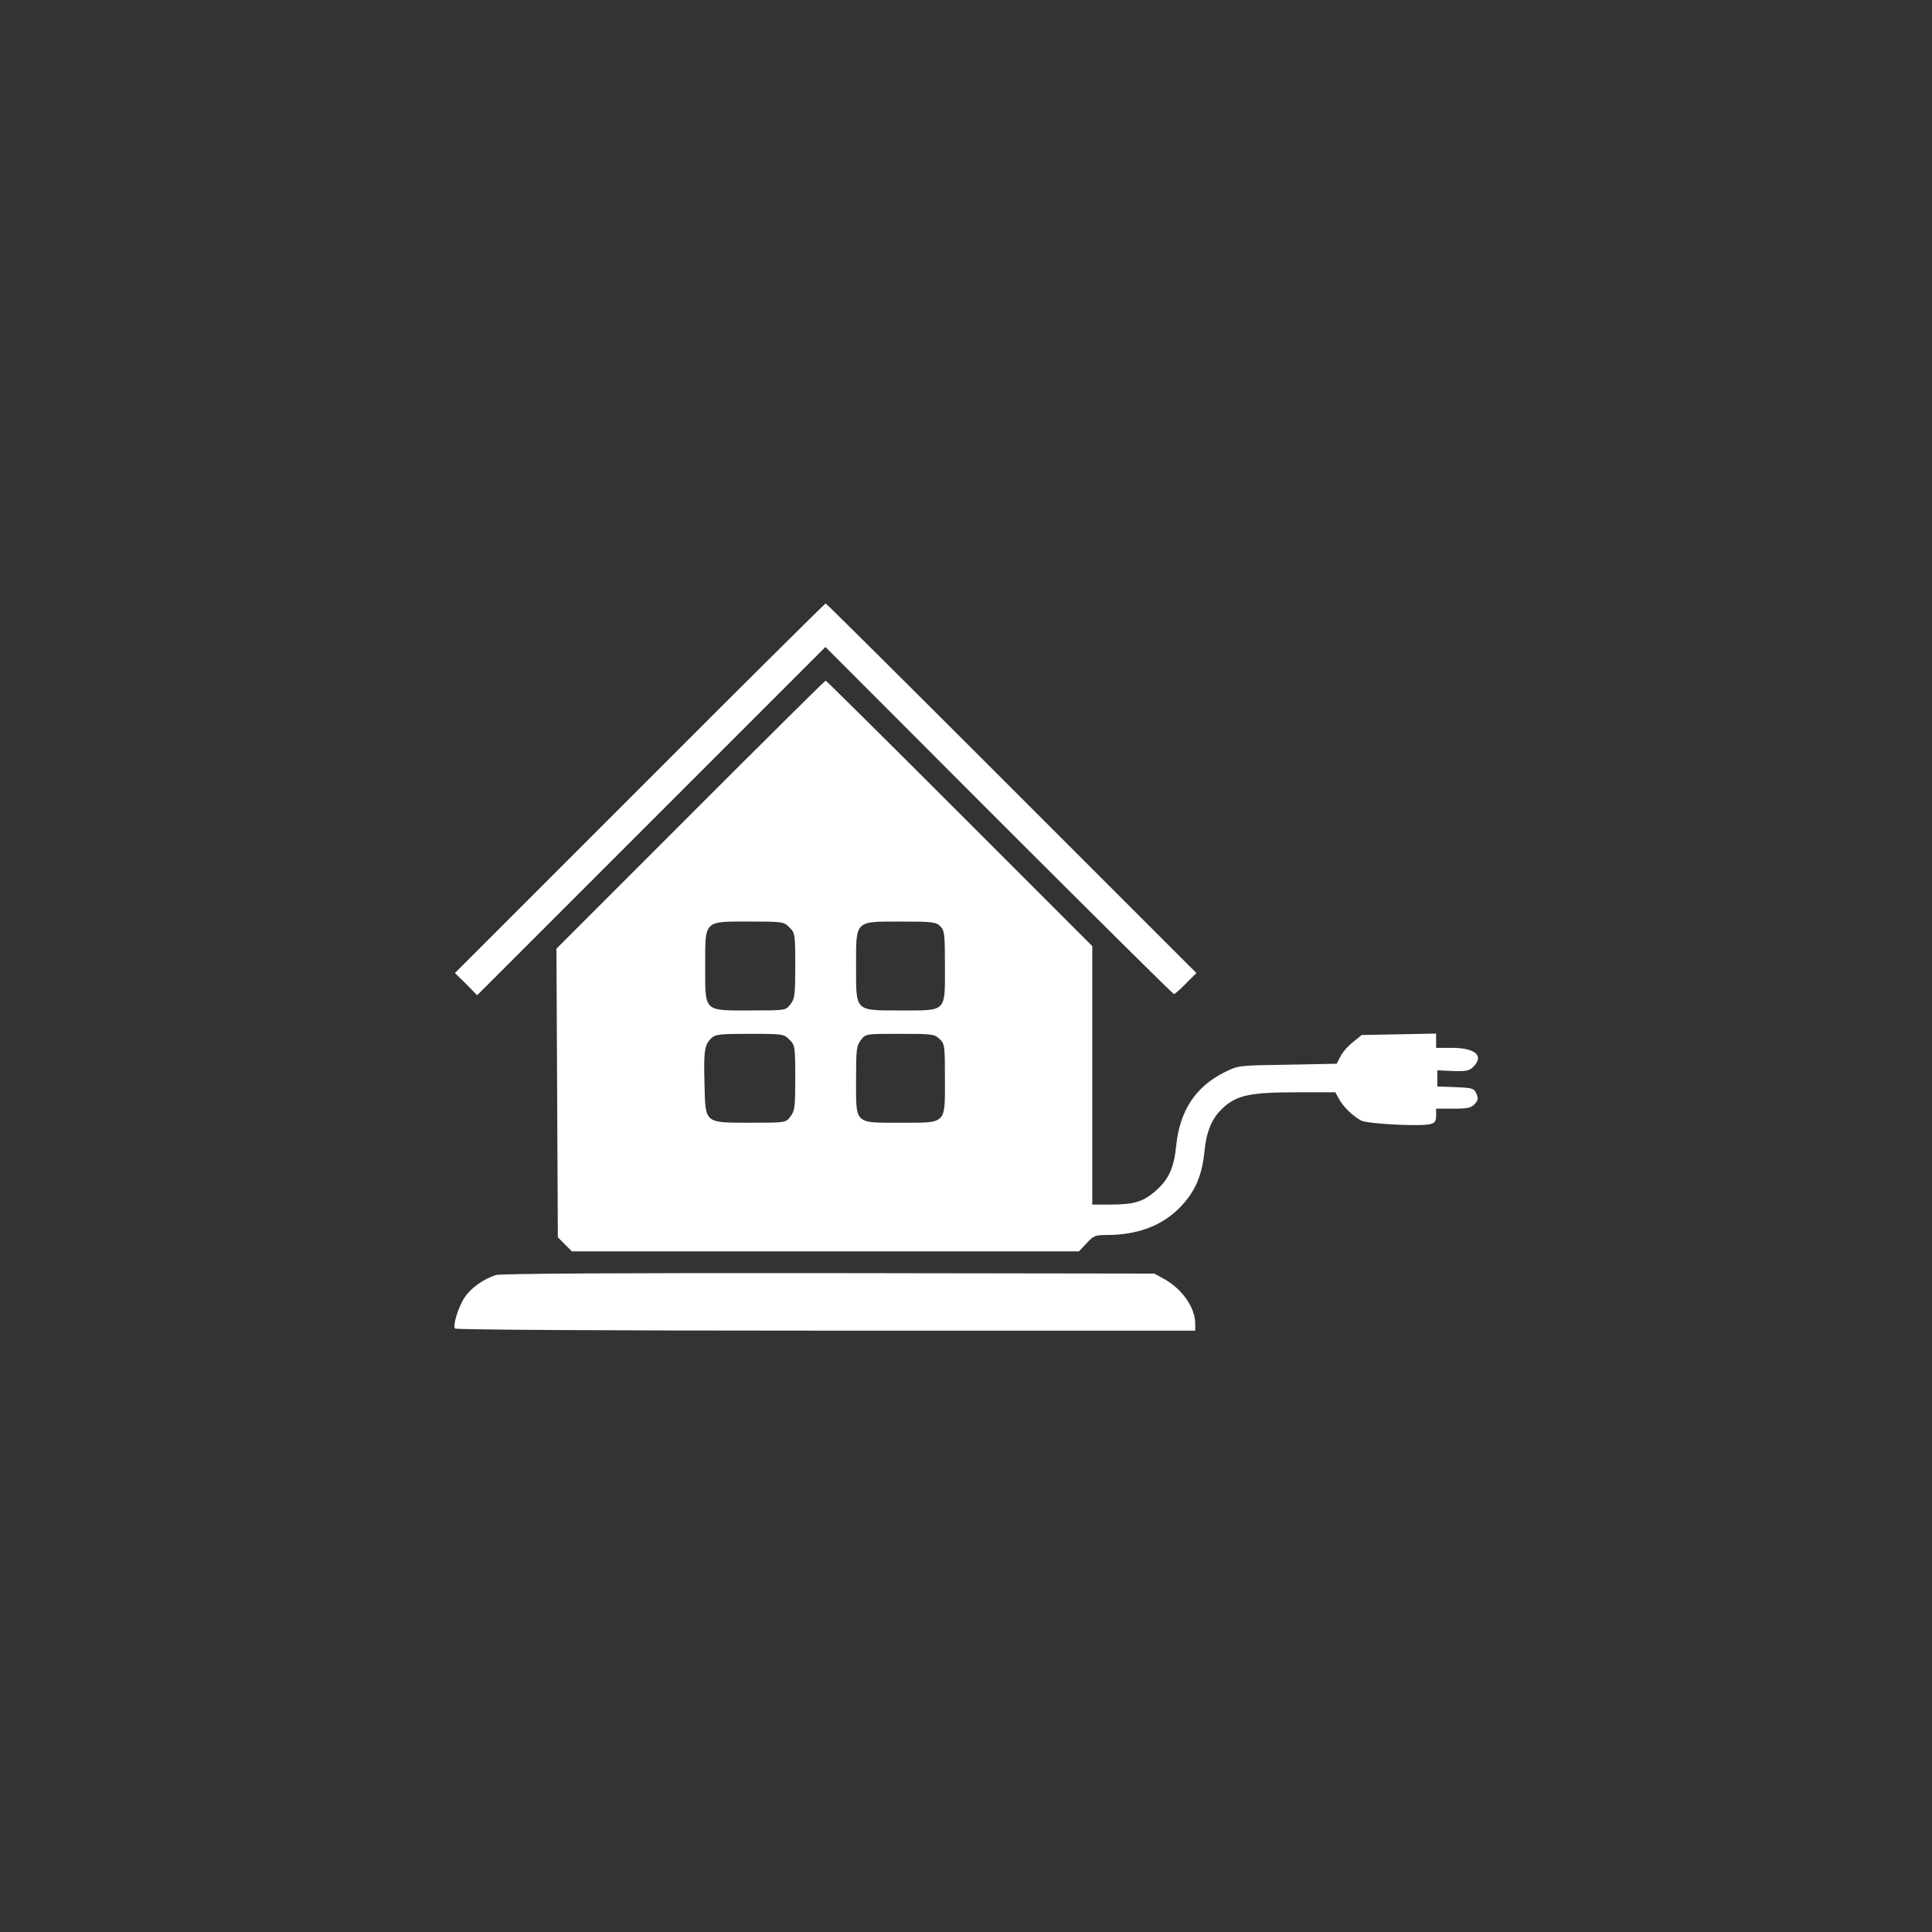 <?xml version="1.0" standalone="no"?>
<!DOCTYPE svg PUBLIC "-//W3C//DTD SVG 20010904//EN"
 "http://www.w3.org/TR/2001/REC-SVG-20010904/DTD/svg10.dtd">
<svg version="1.0" xmlns="http://www.w3.org/2000/svg"
 width="5%" height="5%" viewBox="0 0 826 826"
 preserveAspectRatio="xMidYMid meet">

<rect x="0" y="0" width="826" height="826" fill="#333333" stroke="none"/>

<g transform="translate(0,826) scale(0.1,-0.1)"
fill="#ffffff" stroke="none">
<path d="M2735 4890 l-790 -790 48 -47 47 -48 744 744 745 745 741 -742 c408
-408 745 -742 749 -742 4 0 27 20 51 45 l45 45 -790 790 c-435 435 -792 790
-795 790 -3 0 -361 -355 -795 -790z"/>
<path d="M2952 4777 l-573 -573 3 -617 3 -617 30 -30 30 -30 810 0 c446 0 933
0 1084 0 l274 0 33 35 c29 32 38 35 87 35 129 0 234 39 310 116 65 66 95 134
106 236 9 95 33 150 85 196 57 50 116 62 308 62 l167 0 15 -27 c17 -33 60 -75
96 -94 27 -14 252 -26 295 -15 20 5 25 13 25 36 l0 30 73 0 c61 0 77 3 92 20
15 16 16 25 7 45 -10 22 -17 24 -89 27 l-78 3 0 34 0 35 67 -3 c56 -2 70 1 87
18 47 47 9 81 -91 81 l-68 0 0 31 0 30 -159 -3 -159 -3 -38 -31 c-21 -16 -45
-44 -53 -61 l-16 -31 -210 -4 c-207 -3 -211 -3 -267 -31 -125 -61 -194 -165
-209 -314 -10 -99 -33 -147 -91 -197 -51 -44 -91 -56 -190 -56 l-78 0 0 553 0
552 -568 568 c-312 312 -569 567 -572 567 -3 0 -263 -258 -578 -573z m423
-482 c24 -23 25 -29 25 -163 0 -126 -2 -142 -21 -166 -20 -26 -20 -26 -169
-26 -204 0 -195 -9 -195 190 0 198 -8 190 192 190 139 0 145 -1 168 -25z m645
5 c18 -18 20 -33 20 -170 0 -199 9 -190 -187 -190 -200 0 -193 -7 -193 189 0
198 -7 191 192 191 135 0 150 -2 168 -20z m-645 -485 c24 -23 25 -29 25 -163
0 -126 -2 -142 -21 -166 -20 -26 -20 -26 -169 -26 -200 0 -194 -5 -198 165 -4
141 0 167 28 195 18 18 34 20 165 20 142 0 147 -1 170 -25z m642 3 c22 -21 23
-28 23 -170 0 -197 9 -188 -190 -188 -199 0 -190 -9 -190 184 0 130 2 146 21
170 20 26 21 26 167 26 136 0 147 -1 169 -22z"/>
<path d="M2121 2809 c-52 -16 -109 -56 -135 -97 -27 -40 -50 -117 -41 -132 3
-5 627 -9 1585 -9 l1580 0 0 30 c0 69 -57 150 -135 192 l-40 22 -1390 2 c-879
1 -1402 -2 -1424 -8z"/>
</g>
</svg>

